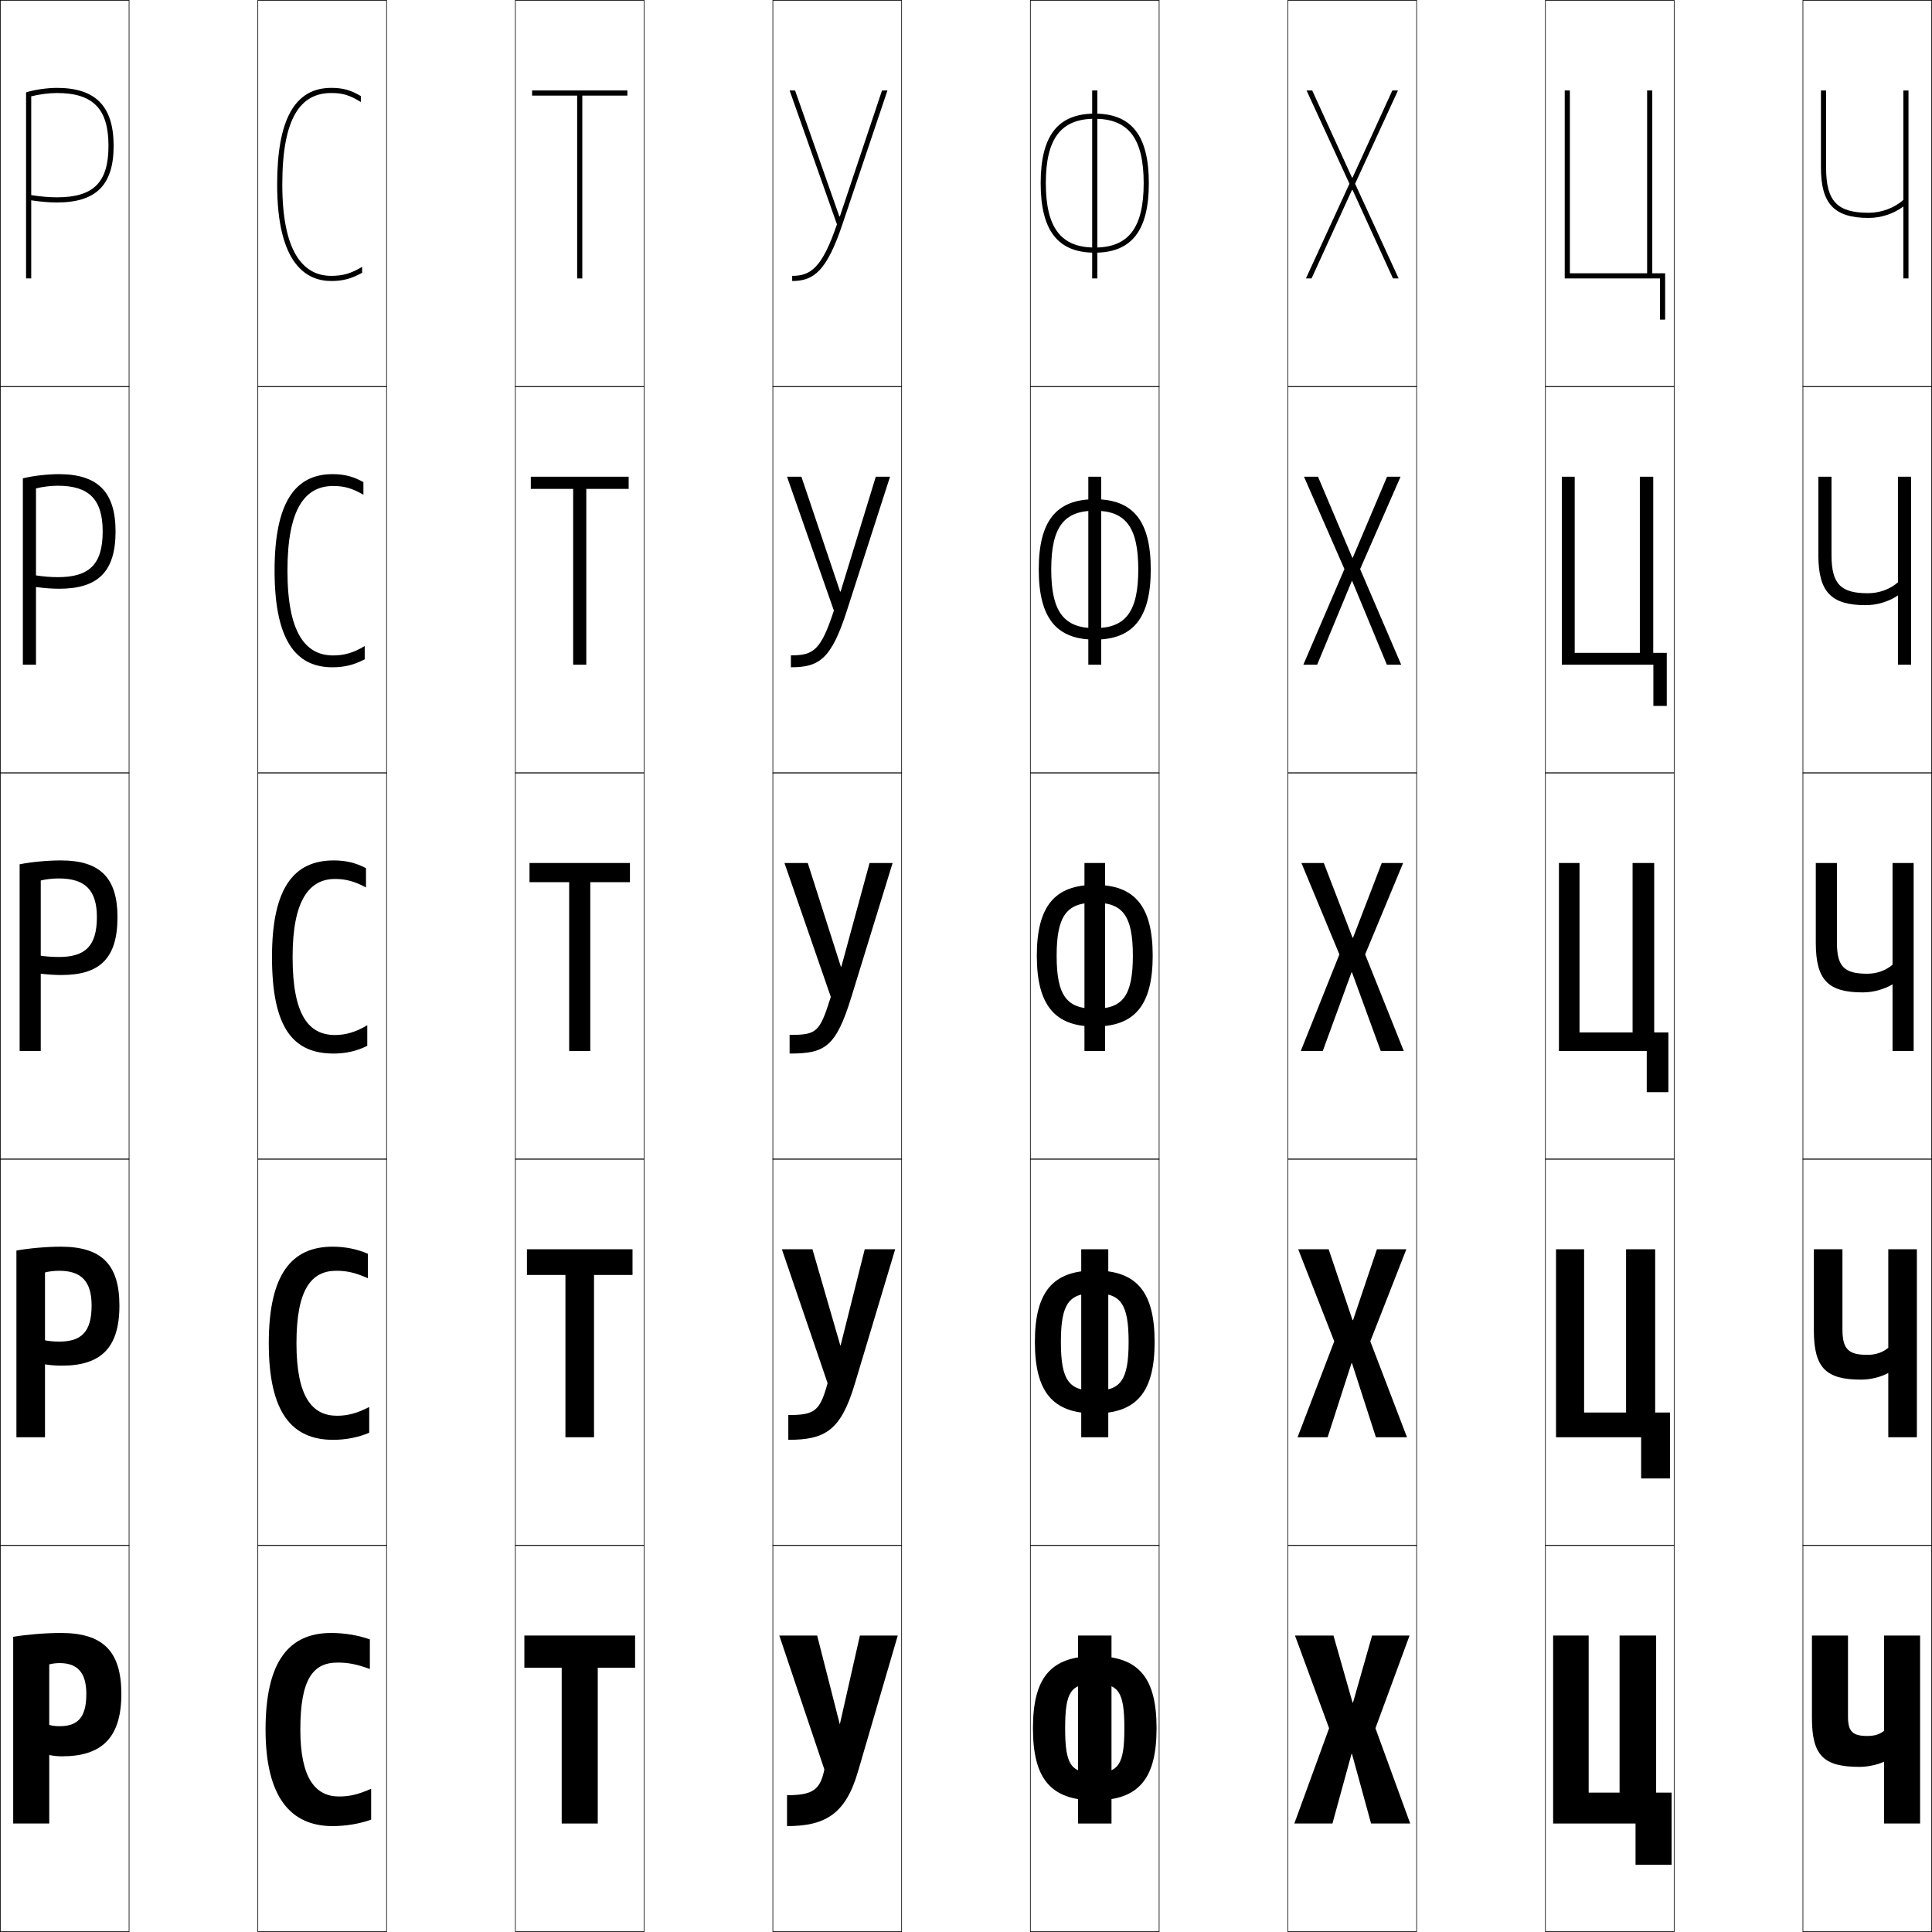 <?xml version="1.0" encoding="utf-8"?>
<!-- Generator: Adobe Illustrator 11 Build 225, SVG Export Plug-In . SVG Version: 6.0.0 Build 78)  -->
<!DOCTYPE svg PUBLIC "-//W3C//DTD SVG 1.0//EN"    "http://www.w3.org/TR/2001/REC-SVG-20010904/DTD/svg10.dtd">
<svg  xmlns="http://www.w3.org/2000/svg" xmlns:xlink="http://www.w3.org/1999/xlink" xmlns:a="http://ns.adobe.com/AdobeSVGViewerExtensions/3.0/"
	 width="750.25" height="750.25" viewBox="0 0 750.25 750.25" overflow="visible" enable-background="new 0 0 750.25 750.25"
	 xml:space="preserve">
		<g id="レイヤー1">
			<g>
				<rect x="0.125" y="0.125" fill="none" stroke="#000000" stroke-width="0.25" width="50" height="150"/> 
				<rect x="100.125" y="0.125" fill="none" stroke="#000000" stroke-width="0.25" width="50" height="150"/> 
				<rect x="200.125" y="0.125" fill="none" stroke="#000000" stroke-width="0.25" width="50" height="150"/> 
				<rect x="300.125" y="0.125" fill="none" stroke="#000000" stroke-width="0.25" width="50" height="150"/> 
				<rect x="400.125" y="0.125" fill="none" stroke="#000000" stroke-width="0.25" width="50" height="150"/> 
				<rect x="500.125" y="0.125" fill="none" stroke="#000000" stroke-width="0.25" width="50" height="150"/> 
				<rect x="600.125" y="0.125" fill="none" stroke="#000000" stroke-width="0.25" width="50" height="150"/> 
				<rect x="0.125" y="150.125" fill="none" stroke="#000000" stroke-width="0.25" width="50" height="150"/> 
				<rect x="100.125" y="150.125" fill="none" stroke="#000000" stroke-width="0.25" width="50" height="150"/> 
				<rect x="200.125" y="150.125" fill="none" stroke="#000000" stroke-width="0.25" width="50" height="150"/> 
				<rect x="300.125" y="150.125" fill="none" stroke="#000000" stroke-width="0.25" width="50" height="150"/> 
				<rect x="400.125" y="150.125" fill="none" stroke="#000000" stroke-width="0.25" width="50" height="150"/> 
				<rect x="500.125" y="150.125" fill="none" stroke="#000000" stroke-width="0.25" width="50" height="150"/> 
				<rect x="600.125" y="150.125" fill="none" stroke="#000000" stroke-width="0.25" width="50" height="150"/> 
				<rect x="0.125" y="300.125" fill="none" stroke="#000000" stroke-width="0.25" width="50" height="150"/> 
				<rect x="100.125" y="300.125" fill="none" stroke="#000000" stroke-width="0.25" width="50" height="150"/> 
				<rect x="200.125" y="300.125" fill="none" stroke="#000000" stroke-width="0.25" width="50" height="150"/> 
				<rect x="300.125" y="300.125" fill="none" stroke="#000000" stroke-width="0.25" width="50" height="150"/> 
				<rect x="400.125" y="300.125" fill="none" stroke="#000000" stroke-width="0.25" width="50" height="150"/> 
				<rect x="500.125" y="300.125" fill="none" stroke="#000000" stroke-width="0.25" width="50" height="150"/> 
				<rect x="600.125" y="300.125" fill="none" stroke="#000000" stroke-width="0.25" width="50" height="150"/> 
				<rect x="0.125" y="450.125" fill="none" stroke="#000000" stroke-width="0.25" width="50" height="150"/> 
				<rect x="100.125" y="450.125" fill="none" stroke="#000000" stroke-width="0.25" width="50" height="150"/> 
				<rect x="200.125" y="450.125" fill="none" stroke="#000000" stroke-width="0.25" width="50" height="150"/> 
				<rect x="300.125" y="450.125" fill="none" stroke="#000000" stroke-width="0.25" width="50" height="150"/> 
				<rect x="400.125" y="450.125" fill="none" stroke="#000000" stroke-width="0.25" width="50" height="150"/> 
				<rect x="500.125" y="450.125" fill="none" stroke="#000000" stroke-width="0.25" width="50" height="150"/> 
				<rect x="600.125" y="450.125" fill="none" stroke="#000000" stroke-width="0.25" width="50" height="150"/> 
				<rect x="0.125" y="600.125" fill="none" stroke="#000000" stroke-width="0.25" width="50" height="150"/> 
				<rect x="100.125" y="600.125" fill="none" stroke="#000000" stroke-width="0.25" width="50" height="150"/> 
				<rect x="200.125" y="600.125" fill="none" stroke="#000000" stroke-width="0.25" width="50" height="150"/> 
				<rect x="300.125" y="600.125" fill="none" stroke="#000000" stroke-width="0.25" width="50" height="150"/> 
				<rect x="400.125" y="600.125" fill="none" stroke="#000000" stroke-width="0.25" width="50" height="150"/> 
				<rect x="500.125" y="600.125" fill="none" stroke="#000000" stroke-width="0.25" width="50" height="150"/> 
				<rect x="600.125" y="600.125" fill="none" stroke="#000000" stroke-width="0.25" width="50" height="150"/> 
				<rect x="700.125" y="0.125" fill="none" stroke="#000000" stroke-width="0.25" width="50" height="150"/> 
				<rect x="700.125" y="150.125" fill="none" stroke="#000000" stroke-width="0.25" width="50" height="150"/> 
				<rect x="700.125" y="300.125" fill="none" stroke="#000000" stroke-width="0.25" width="50" height="150"/> 
				<rect x="700.125" y="450.125" fill="none" stroke="#000000" stroke-width="0.25" width="50" height="150"/> 
				<rect x="700.125" y="600.125" fill="none" stroke="#000000" stroke-width="0.25" width="50" height="150"/> 
			</g>
			<g>
				<path d="M24.125,682.025c-1.741,0-3.098-0.13-5-0.5V708.125h-14v-72.5
					c5.398-0.899,12.595-1.5,18.5-1.5c16.201,0,23.5,6.907,23.5,23.7H33.525
					c0-8.519-3.61-12-10.4-12c-1.393,0-2.974,0.205-4,0.5v23.5c1.118,0.349,2.452,0.5,4,0.5
					c6.681,0,10.4-2.935,10.4-12.5H47.125C47.125,675.037,39.271,682.025,24.125,682.025z"/>
				<path d="M23.975,530.325c-2.125,0-4.183-0.154-6.5-0.5V558.125H6.375v-72.5
					c5.031-0.91,11.744-1.5,17.25-1.5c15.684,0,22.75,6.797,22.75,22.85H35.575
					c0-9.562-4.164-13.5-12.6-13.5c-1.916,0-4.088,0.267-5.5,0.65v26.35
					c1.458,0.322,3.507,0.5,5.5,0.5c8.346,0,12.6-3.445,12.6-14H46.375
					C46.375,523.657,38.974,530.325,23.975,530.325z"/>
				<path d="M23.825,378.625c-2.508,0-5.269-0.179-8-0.5v30H7.625v-72.5c4.663-0.92,10.894-1.5,16-1.5
					c15.166,0,22,6.687,22,22h-8c0-10.605-4.718-15-14.8-15c-2.438,0-5.203,0.327-7,0.8
					V371.125c1.797,0.296,4.562,0.5,7,0.5c10.011,0,14.8-3.958,14.8-15.5h8
					C45.625,372.277,38.676,378.625,23.825,378.625z"/>
				<path d="M13.975,258.125H8.875v-72.377c3.976-0.984,9.548-1.623,14-1.623
					c15.088,0,22,6.918,22,22.25h-5c0-12.487-5.35-17.75-17.4-17.75
					c-2.806,0-6.097,0.417-8.5,1.043v33.777c2.641,0.426,5.745,0.68,8.5,0.68
					c12.108,0,17.4-4.876,17.4-17.75h5c0,15.684-6.867,22.25-21.9,22.25
					c-2.795,0-5.894-0.238-9-0.669V258.125z"/>
				<path d="M12.125,108.125h-2V35.871c3.289-1.049,8.203-1.746,12-1.746c15.009,0,22,7.149,22,22.5
					h-2c0-14.369-5.981-20.5-20-20.5c-3.175,0-6.991,0.507-10,1.286v38.354
					c3.485,0.556,6.928,0.86,10,0.86c14.206,0,20-5.795,20-20h2c0,15.215-6.785,22-22,22
					c-3.083,0-6.519-0.298-10-0.838V108.125z"/>
			</g>
			<g>
				<path d="M140.625,103.625v2.298c-4.127,2.308-7.493,3.202-12,3.202c-9.58,0-21-6.506-21-37.5
					c0-25.233,6.869-37.5,21-37.5c4.479,0,7.436,0.804,11.5,3.177V39.625
					c-4.422-2.74-7.114-3.5-11.5-3.5c-11.764,0-19,9.359-19,35.5c0,25.586,7.731,35.5,19,35.5
					C133.076,107.125,136.247,106.24,140.625,103.625z"/>
				<path d="M106.625,221.625c0-26.182,7.771-37.5,22.5-37.5c4.537,0,7.926,0.847,12,3.088V192.125
					c-4.414-2.562-7.507-3.4-11.75-3.4c-10.884,0-17.75,8.773-17.75,32.9
					c0,24.18,7.039,32.9,17.75,32.9c4.275,0,7.924-1.038,12.25-3.65v5.149
					c-4.12,2.179-7.949,3.101-12.5,3.101C116.557,259.125,106.625,251.113,106.625,221.625z"/>
				<path d="M129.625,334.125c4.595,0,8.416,0.889,12.5,3v7.5c-4.406-2.385-7.9-3.3-12-3.3
					c-10.004,0-16.5,8.188-16.5,30.3c0,22.774,6.346,30.3,16.5,30.3
					c4.1,0,8.226-1.19,12.5-3.8v8c-4.113,2.051-8.405,3-13,3c-15.556,0-24-9.519-24-37.5
					C105.625,344.494,114.298,334.125,129.625,334.125z"/>
				<path d="M104.375,521.625c0-26.904,8.948-37.5,24.75-37.5c4.861,0,9.446,0.885,13.75,2.75v9.5
					c-4.868-2.156-8.168-2.9-12.25-2.9c-9.765,0-15.5,7.252-15.5,28.15
					c0,20.83,6.097,28.15,15.75,28.15c4.083,0,7.772-0.951,12.5-3.4v10
					c-4.321,1.834-9.139,2.75-14,2.75C113.421,559.125,104.375,548.676,104.375,521.625z"/>
				<path d="M103.125,671.625c0-26.679,9.224-37.5,25.5-37.5c5.128,0,10.477,0.882,15,2.5v11.5
					c-5.329-1.927-8.436-2.5-12.5-2.5c-9.526,0-14.5,6.316-14.5,26c0,18.885,5.848,26,15,26
					c4.066,0,7.318-0.712,12.5-3v12c-4.529,1.616-9.873,2.5-15,2.5
					C112.772,709.125,103.125,697.744,103.125,671.625z"/>
			</g>
			<g>
				<polygon points="232.125,708.125 218.125,708.125 218.125,647.625 203.625,647.625 203.625,635.125 246.625,635.125 
					246.625,647.625 232.125,647.625 "/>
				<polygon points="219.575,495.1 204.625,495.1 204.625,485.125 245.625,485.125 245.625,495.1 
					230.675,495.1 230.675,558.125 219.575,558.125 "/>
				<polygon points="221.025,342.575 205.625,342.575 205.625,335.125 244.625,335.125 244.625,342.575 
					229.225,342.575 229.225,408.125 221.025,408.125 "/>
				<polygon points="244.125,185.125 244.125,189.85 227.675,189.85 227.675,258.125 222.575,258.125 
					222.575,189.85 206.125,189.85 206.125,185.125 "/>
				<polygon points="224.125,37.125 206.625,37.125 206.625,35.125 243.625,35.125 243.625,37.125 226.125,37.125 226.125,108.125 
					224.125,108.125 "/>
			</g>
			<g>
				<path d="M305.625,697.125c10.031,0,12.876-2.093,14.5-10l-17.5-52h14.7l8.8,34.5l0,0l7.8-34.5
					H348.625l-15.5,53c-4.786,16.365-12.712,21-27.5,21V697.125z"/>
				<path d="M326.325,522.5h0.1l9.375-37.375H347.625l-15.75,52.5c-5.42,18.021-11.563,21.5-25.75,21.5
					V549.5c10.27,0,12.265-1.49,15.25-12.375l-17.75-52H315.5L326.325,522.5z"/>
				<path d="M326.525,375.375h0.2l10.949-40.25H346.625l-16,52c-6.054,19.676-10.415,22-24,22v-7.25
					c10.507,0,11.654-0.888,16-14.75l-18-52h9.05L326.525,375.375z"/>
				<path d="M307.125,259.125V254.5c8.82,0,11.62-1.951,16.693-17.375l-18.193-52h5.585
					l15.024,44.588h0.2L340.095,185.125H345.625l-16.75,52
					C322.819,255.963,318.158,259.125,307.125,259.125z"/>
				<path d="M325.011,87.125l-18.386-52h2.121l17.198,48.926h0.2L342.514,35.125H344.625l-17.5,52
					c-6.058,18-11.018,22-19.5,22v-2C314.759,107.125,319.211,104.111,325.011,87.125z"/>
			</g>
			<g>
				<g>
					<path d="M425.125,96.125c13.14,0,19-7.71,19-25s-5.86-25-19-25c-13.141,0-19,7.71-19,25
						S411.984,96.125,425.125,96.125v2c-14.327,0-21-8.579-21-27s6.673-27,21-27s21,8.579,21,27
						s-6.673,27-21,27V96.125z"/>
					<rect x="424.125" y="35.125" width="2" height="73"/> 
				</g>
				<g>
					<path d="M425.125,243.925c11.959,0,16.9-6.333,16.9-22.8
						s-4.941-22.8-16.9-22.8s-16.9,6.333-16.9,22.8
						S413.166,243.925,425.125,243.925V248.375c-14.828,0-21.75-8.317-21.75-27.25s6.922-27.25,21.75-27.25
						s21.75,8.317,21.75,27.25s-6.922,27.25-21.75,27.25V243.925z"/>
					<rect x="422.625" y="185.125" width="5" height="73"/> 
				</g>
				<g>
					<path d="M425.125,343.625c15.328,0,22.5,8.055,22.5,27.5s-7.172,27.5-22.5,27.5v-6.9
						c10.777,0,14.8-4.957,14.8-20.6s-4.022-20.6-14.8-20.6
						s-14.801,4.957-14.801,20.6s4.023,20.6,14.801,20.6V398.625
						c-15.328,0-22.5-8.055-22.5-27.5S409.797,343.625,425.125,343.625z"/>
					<rect x="421.125" y="335.125" width="8" height="73"/> 
				</g>
				<g>
					<path d="M425.125,493.375c16.329,0,23.25,8.367,23.25,27.75s-6.921,27.75-23.25,27.75v-8.801
						c9.994,0,13.15-3.969,13.15-18.949s-3.156-18.949-13.15-18.949
						s-13.15,3.969-13.15,18.949s3.156,18.949,13.15,18.949V548.875
						c-16.329,0-23.25-8.367-23.25-27.75S408.796,493.375,425.125,493.375z"/>
					<rect x="419.875" y="485.125" width="10.5" height="73"/> 
				</g>
				<g>
					<path d="M425.125,643.125c17.33,0,24,8.681,24,28s-6.67,28-24,28v-10.7
						c9.211,0,11.5-2.98,11.5-17.3s-2.289-17.3-11.5-17.3s-11.5,2.98-11.5,17.3
						s2.289,17.3,11.5,17.3V699.125c-17.33,0-24-8.681-24-28S407.795,643.125,425.125,643.125z"/>
					<rect x="418.625" y="635.125" width="13" height="73"/> 
				</g>
			</g>
			<g>
				<polygon points="525.425,661.125 532.824,635.125 547.375,635.125 534.125,671.125 547.625,708.125 
					532.425,708.125 525.023,681.125 524.824,681.125 517.425,708.125 502.625,708.125 516.125,671.125 
					502.875,635.125 517.824,635.125 525.225,661.125 "/>
				<polygon points="525.425,512.625 534.699,485.125 546.125,485.125 532.125,520.875 546.375,558.125 
					534.299,558.125 525.023,529.375 524.824,529.375 515.549,558.125 503.875,558.125 518.125,520.875 
					504.125,485.125 515.949,485.125 525.225,512.625 "/>
				<polygon points="525.425,364.125 536.575,335.125 544.875,335.125 530.125,370.625 545.125,408.125 
					536.174,408.125 525.023,377.625 524.824,377.625 513.674,408.125 505.125,408.125 520.125,370.625 
					505.375,335.125 514.075,335.125 525.225,364.125 "/>
				<polygon points="538.63,185.125 543.875,185.125 528.173,220.989 544.125,258.125 538.555,258.125 
					525.124,225.68 524.925,225.68 511.494,258.125 506.125,258.125 522.077,220.989 
					506.375,185.125 511.82,185.125 525.125,216.548 525.324,216.548 "/>
				<polygon points="525.025,73.735 509.315,108.125 507.125,108.125 524.029,71.354 507.375,35.125 
					509.565,35.125 525.025,68.971 525.225,68.971 540.685,35.125 542.875,35.125 526.221,71.354 
					543.125,108.125 540.935,108.125 525.225,73.735 "/>
			</g>
			<g>
				<polygon points="646.625,106.125 646.625,124.125 644.625,124.125 644.625,108.125 607.625,108.125 607.625,35.125 
					609.625,35.125 609.625,106.125 639.625,106.125 639.625,35.125 641.625,35.125 641.625,106.125 "/>
				<polygon points="636.8,185.125 642,185.125 642,253.525 647.25,253.525 647.25,274.125 642.05,274.125 
					642.05,258.125 606.5,258.125 606.5,185.125 611.5,185.125 611.5,253.525 636.8,253.525 "/>
				<polygon points="647.875,400.925 647.875,424.125 639.475,424.125 639.475,408.125 605.375,408.125 
					605.375,335.125 613.375,335.125 613.375,400.925 633.975,400.925 633.975,335.125 642.375,335.125 
					642.375,400.925 "/>
				<polygon points="631.449,485.125 642.75,485.125 642.75,548.525 648.5,548.525 648.5,574.125 637.3,574.125 
					637.3,558.125 604.25,558.125 604.25,485.125 615.15,485.125 615.15,548.525 631.449,548.525 "/>
				<polygon points="649.125,696.125 649.125,724.125 635.125,724.125 635.125,708.125 603.125,708.125 603.125,635.125 
					616.925,635.125 616.925,696.125 628.925,696.125 628.925,635.125 643.125,635.125 643.125,696.125 "/>
			</g>
			<g>
				<path d="M731.625,684.125c-2.58,1.184-6.271,2-9.5,2c-13.92,0-18.5-4.318-18.5-19v-32h14v31.5
					c0,5.856,1.873,7.5,7.5,7.5c2.887,0,4.863-0.656,6.5-2v-37h14v73h-14V684.125z"/>
				<path d="M733.275,533.183C730.391,534.745,726.378,535.75,722.75,535.75
					c-13.584,0-18.375-4.441-18.375-19.125v-31.5h11.1v31.125c0,7.697,2.357,9.875,9.65,9.875
					c3.32,0,6.055-0.971,8.15-2.75v-38.25H744.375v73h-11.1V533.183z"/>
				<path d="M734.925,382.24C731.735,384.182,727.402,385.375,723.375,385.375
					c-13.248,0-18.25-4.564-18.25-19.25v-31h8.2v30.75c0,9.539,2.841,12.25,11.8,12.25
					c3.754,0,7.247-1.285,9.8-3.5v-39.5H743.125v73h-8.2V382.24z"/>
				<path d="M737.025,185.125H742.125v73h-5.1v-26.91C733.539,233.601,728.962,235,724.5,235
					c-13.28,0-18.375-5.016-18.375-19.375v-30.5h5.1V215.5c0,11.376,3.668,14.875,14.15,14.875
					c4.392,0,8.615-1.58,11.65-4.25V185.125z"/>
				<path d="M741.125,35.125v73h-2V80.189c-3.781,2.83-8.604,4.436-13.5,4.436
					c-13.312,0-18.5-5.467-18.5-19.5v-30h2v30c0,13.214,4.494,17.5,16.5,17.5c5.029,0,9.982-1.875,13.5-5
					v-42.5H741.125z"/>
			</g>
		</g>
	</svg>
